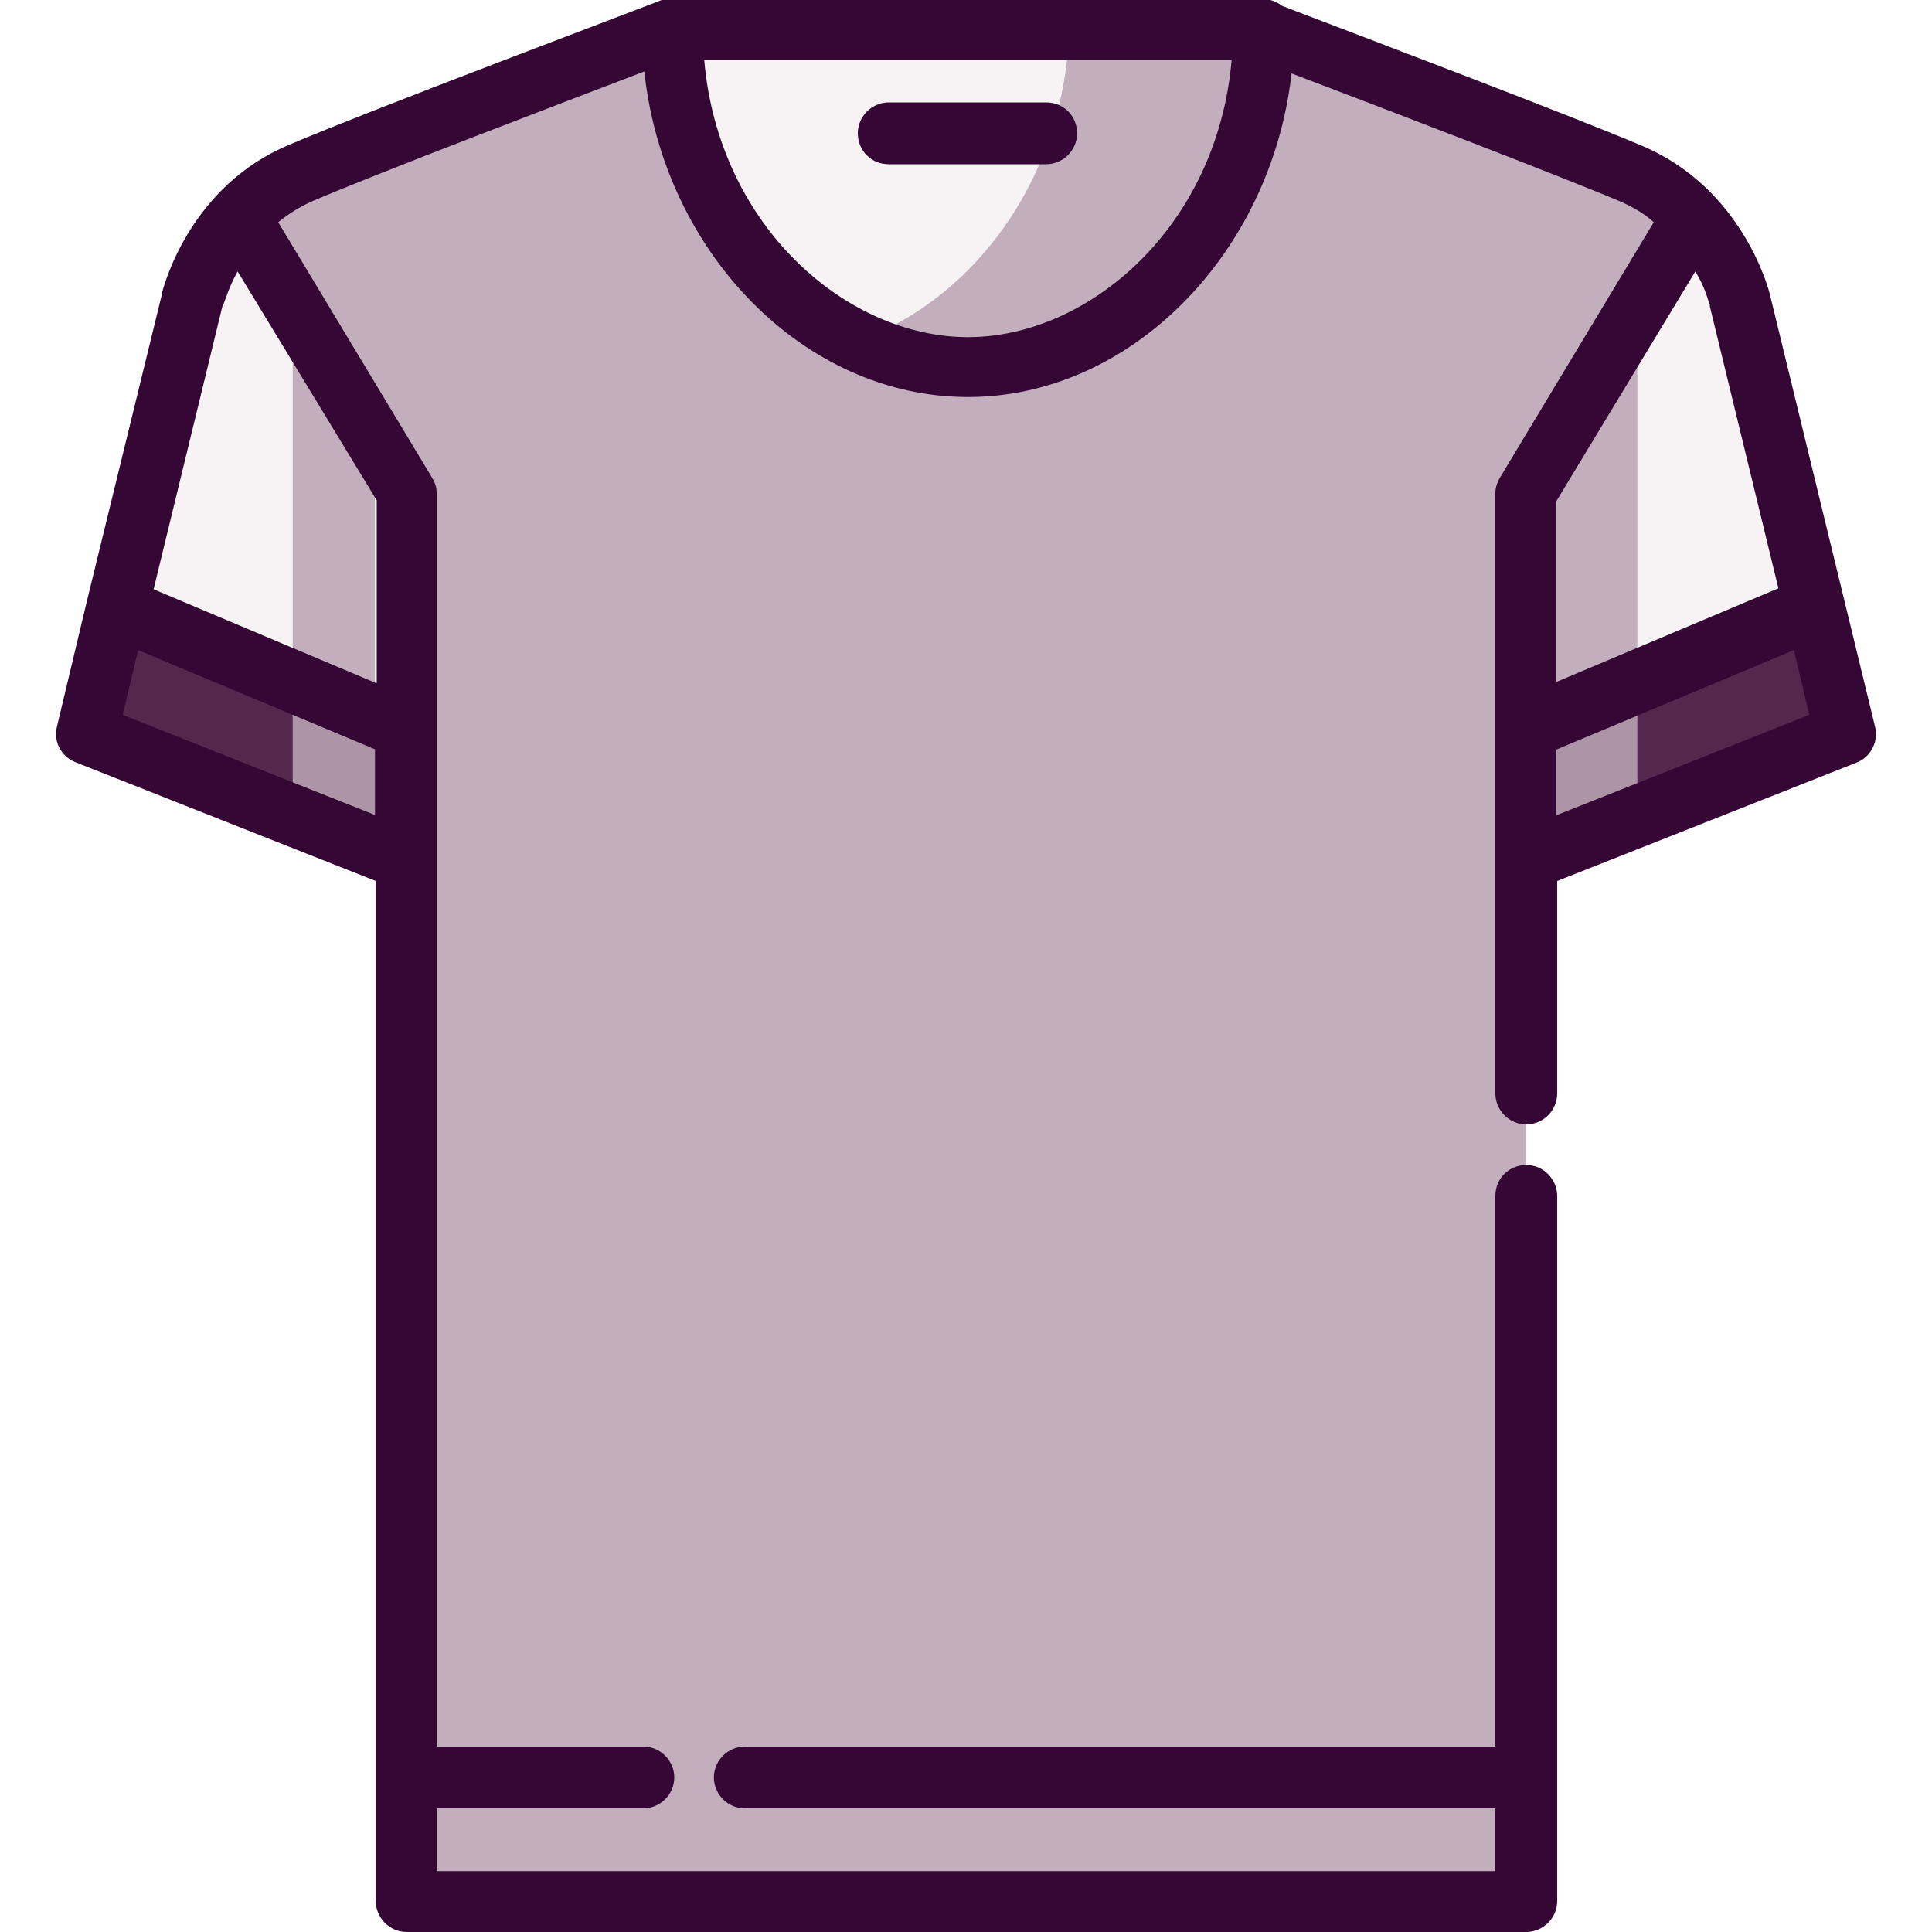 <?xml version="1.0" encoding="utf-8"?>
<!-- Generator: Adobe Illustrator 21.0.0, SVG Export Plug-In . SVG Version: 6.00 Build 0)  -->
<svg version="1.1" id="Layer_1" xmlns="http://www.w3.org/2000/svg" xmlns:xlink="http://www.w3.org/1999/xlink" x="0px" y="0px"
	 viewBox="0 0 200 200" style="enable-background:new 0 0 200 200;" xml:space="preserve">
<style type="text/css">
	.st0{fill:#FCF1D4;}
	.st1{fill:#C2AEBD;}
	.st2{fill:#ED4D2E;}
	.st3{fill:#F7F3F4;}
	.st4{fill:#54284E;}
	.st5{fill:#AD94A7;}
	.st6{fill:#350734;}
</style>
<g>
	<polyline class="st0" points="77.1,184 158,184 158,196.8 42,196.8 42,184 66.6,184 	"/>
	<path class="st1" d="M158,113.3V89L191,75.9l-10.9-44.8c0,0-2.3-9.3-11.3-13.2C160.4,14.3,130.3,3,130.3,3H100H69.7
		c0,0-30,11.3-38.5,14.9c-9.1,3.9-11.3,13.2-11.3,13.2L9,75.9L42,89v107.8h58h58v-73"/>
	<path class="st2" d="M100.2,38c15.6,0,30.6-15,30.6-35H69.7C69.7,23,84.6,38,100.2,38z"/>
	<path class="st3" d="M69.7,3c0,20,14.9,35,30.6,35c15.6,0,30.6-15,30.6-35H69.7z"/>
	<path class="st1" d="M110.7,1.8c0,16.2-9.8,29.2-21.9,33.5c2.8,1,5.7,1.5,8.7,1.5c15.6,0,30.6-15,30.6-35L110.7,1.8z"/>
	<path class="st3" d="M19.8,31.1c0,0,1.1-4.6,4.9-8.7L42,51v38L9,75.9L19.8,31.1z"/>
	<polygon class="st1" points="30.3,69.9 30.3,73.8 30.3,81.6 38.8,88.9 38.8,73.8 38.8,69.9 38.8,50.9 30.3,37 	"/>
	<path class="st3" d="M180.2,31.1c0,0-1.1-4.6-4.9-8.7L158,51v38L191,75.9L180.2,31.1z"/>
	<polygon class="st1" points="169.5,69.9 169.5,73.8 169.5,81.6 161,88.9 161,73.8 161,69.9 161,50.9 169.5,37 	"/>
	<polygon class="st4" points="12.1,62.9 42,75.5 42,89 9,75.9 	"/>
	<polygon class="st5" points="30.3,73.8 30.3,85.6 38.8,88.9 38.8,75.4 30.3,71.8 	"/>
	<polygon class="st4" points="187.9,62.9 158,75.5 158,89 191,75.9 	"/>
	<polygon class="st5" points="169.5,73.8 169.5,85.6 161,88.9 161,75.4 169.5,71.8 	"/>
	<path class="st6" d="M92,17h16.3c1.7,0,3.2-1.4,3.2-3.2s-1.4-3.2-3.2-3.2H92c-1.7,0-3.2,1.4-3.2,3.2S90.2,17,92,17z"/>
	<path class="st6" d="M194.1,75.2l-10.9-44.8c-0.1-0.4-2.8-10.9-13.2-15.3c-7.5-3.2-31.3-12.2-37.3-14.5c-0.5-0.4-1.2-0.7-2-0.7
		h-0.5H69.7c-0.1,0-0.2,0-0.3,0c0,0-0.1,0-0.1,0c-0.1,0-0.1,0-0.2,0c-0.1,0-0.1,0-0.2,0c0,0-0.1,0-0.1,0c-0.1,0-0.1,0-0.2,0.1
		c0,0-0.1,0-0.1,0c-1.2,0.5-30.2,11.4-38.6,15c-10,4.2-12.8,14.1-13.1,15.2l0,0c0,0,0,0,0,0.1c0,0,0,0,0,0L9,62.2v0l-3.1,13
		c-0.4,1.5,0.4,3.1,1.9,3.7l31.1,12.3V184v12.8c0,1.7,1.4,3.2,3.2,3.2H158c1.7,0,3.2-1.4,3.2-3.2V184v-60.2c0-1.7-1.4-3.2-3.2-3.2
		s-3.2,1.4-3.2,3.2v57H77.1c-1.7,0-3.2,1.4-3.2,3.2c0,1.7,1.4,3.2,3.2,3.2h77.7v6.5H45.2v-6.5h21.4c1.7,0,3.2-1.4,3.2-3.2
		c0-1.7-1.4-3.2-3.2-3.2H45.2V89V75.5V51c0-0.6-0.2-1.1-0.5-1.6L28.8,23c1-0.8,2.2-1.6,3.6-2.2c6.5-2.8,25.9-10.2,34.3-13.4
		c2,18.7,16.5,33.7,33.5,33.7c16.9,0,31.4-14.9,33.5-33.5c8.7,3.3,27.5,10.5,33.9,13.2c1.4,0.6,2.6,1.3,3.6,2.2l-15.9,26.4
		c-0.3,0.5-0.5,1.1-0.5,1.6v24.5V89v24.2c0,1.7,1.4,3.2,3.2,3.2c1.7,0,3.2-1.4,3.2-3.2V91.2l31.1-12.3
		C193.7,78.3,194.5,76.7,194.1,75.2z M14.3,67.3l24.6,10.3v6.8L12.7,74L14.3,67.3z M38.9,70.7l-23-9.7l7.1-29.2c0,0,0-0.1,0.1-0.2
		l0,0c0.2-0.5,0.6-1.9,1.5-3.5l14.4,23.7V70.7z M100.2,34.9c-12.5,0-25.8-11.4-27.3-28.7h54.6C126,23.5,112.7,34.9,100.2,34.9z
		 M161.1,84.4v-6.8l24.6-10.3l1.6,6.7L161.1,84.4z M175.5,28.1c0.8,1.3,1.2,2.5,1.4,3.2c0,0,0,0,0,0c0,0.1,0,0.1,0.1,0.2
		c0,0,0,0,0,0c0,0,0,0.1,0,0.1l0,0c0,0,0,0.1,0,0.1c0,0,0,0,0,0c0,0,0,0,0,0c0,0,0,0,0,0c0,0,0,0,0,0l7.1,29.2l-23,9.7V51.9
		L175.5,28.1z"/>
</g>
</svg>
